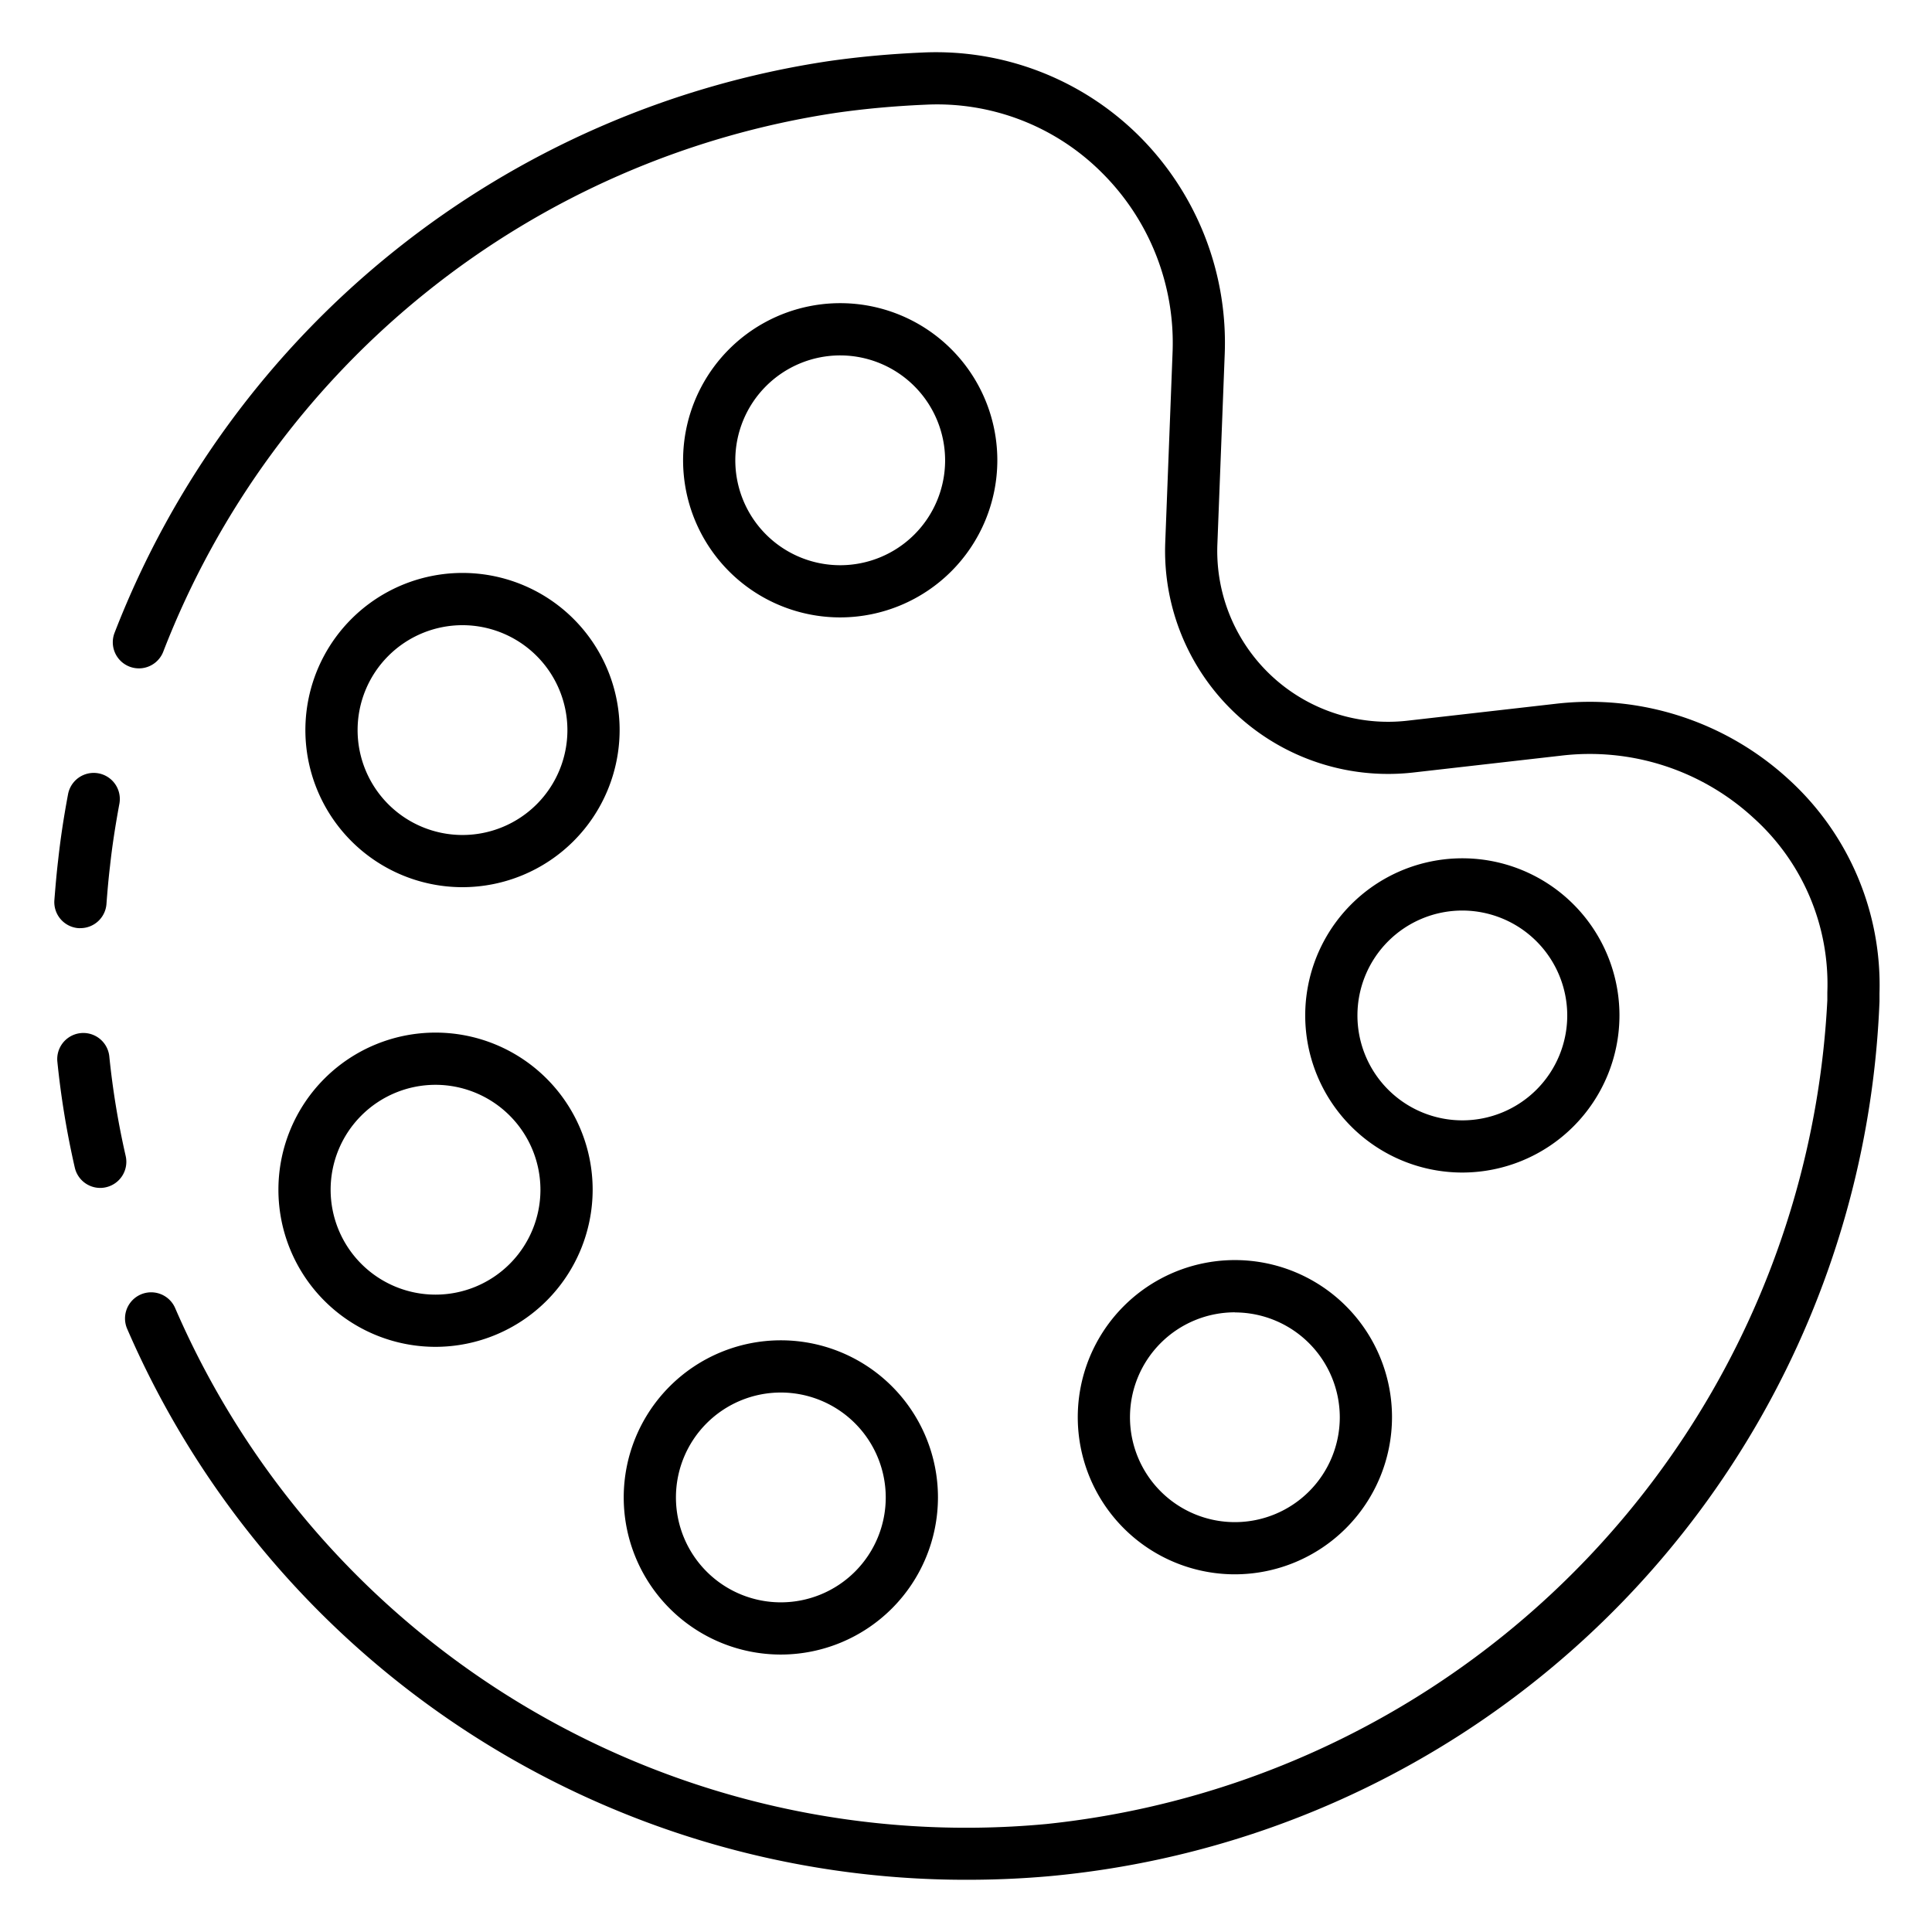 <svg id="Icons" height="512" viewBox="0 0 74 74" width="512" xmlns="http://www.w3.org/2000/svg"><path d="m3.839 45.5a1 1 0 0 1 -.973-.773 33.238 33.238 0 0 1 -.67-4.074 1 1 0 0 1 1.989-.207 31.352 31.352 0 0 0 .628 3.827 1 1 0 0 1 -.747 1.2.983.983 0 0 1 -.227.027z"/><path d="m37.041 72a35.008 35.008 0 0 1 -32.169-21.1 1 1 0 0 1 1.836-.8 33.012 33.012 0 0 0 33.371 19.764 33.427 33.427 0 0 0 29.912-31.553v-.3a8.566 8.566 0 0 0 -2.837-6.692 9.257 9.257 0 0 0 -7.365-2.375l-5.615.64a8.542 8.542 0 0 1 -9.542-8.82l.28-7.262a9.187 9.187 0 0 0 -2.689-6.869 8.92 8.92 0 0 0 -6.776-2.623c-1.193.052-2.309.153-3.415.311a32.861 32.861 0 0 0 -25.78 20.643 1 1 0 1 1 -1.863-.728 34.868 34.868 0 0 1 27.358-21.896c1.172-.167 2.353-.275 3.61-.329a11.031 11.031 0 0 1 8.276 3.2 11.187 11.187 0 0 1 3.276 8.366l-.28 7.257a6.543 6.543 0 0 0 7.314 6.766l5.614-.64a11.266 11.266 0 0 1 8.949 2.887 10.656 10.656 0 0 1 3.483 8.2v.307a35.025 35.025 0 0 1 -31.729 33.502c-1.078.098-2.153.144-3.219.144z"/><path d="m3.081 35.55a.744.744 0 0 1 -.081 0 1 1 0 0 1 -.917-1.076c.041-.513.083-1.015.144-1.528.083-.763.2-1.568.379-2.523a1 1 0 0 1 1.967.362c-.167.905-.281 1.663-.359 2.386-.06.5-.1.976-.137 1.462a1 1 0 0 1 -.996.917z"/><path d="m32.187 23.648a6.018 6.018 0 1 1 6.013-6.017 6.024 6.024 0 0 1 -6.013 6.017zm0-10.035a4.018 4.018 0 1 0 4.013 4.018 4.023 4.023 0 0 0 -4.013-4.018z"/><path d="m17.716 33.981a6.018 6.018 0 1 1 6.017-6.018 6.025 6.025 0 0 1 -6.017 6.018zm0-10.035a4.018 4.018 0 1 0 4.017 4.017 4.022 4.022 0 0 0 -4.017-4.017z"/><path d="m16.682 51.587a6.018 6.018 0 1 1 6.018-6.018 6.025 6.025 0 0 1 -6.018 6.018zm0-10.036a4.018 4.018 0 1 0 4.018 4.018 4.023 4.023 0 0 0 -4.018-4.018z"/><path d="m29.908 63.373a6.018 6.018 0 1 1 6.018-6.018 6.024 6.024 0 0 1 -6.018 6.018zm0-10.036a4.018 4.018 0 1 0 4.018 4.018 4.022 4.022 0 0 0 -4.018-4.018z"/><path d="m47.3 60.3a6.018 6.018 0 1 1 6.017-6.018 6.025 6.025 0 0 1 -6.017 6.018zm0-10.035a4.018 4.018 0 1 0 4.017 4.017 4.022 4.022 0 0 0 -4.017-4.013z"/><path d="m56.012 44.911a6.018 6.018 0 1 1 6.017-6.017 6.024 6.024 0 0 1 -6.017 6.017zm0-10.035a4.018 4.018 0 1 0 4.017 4.018 4.023 4.023 0 0 0 -4.017-4.018z"/></svg>